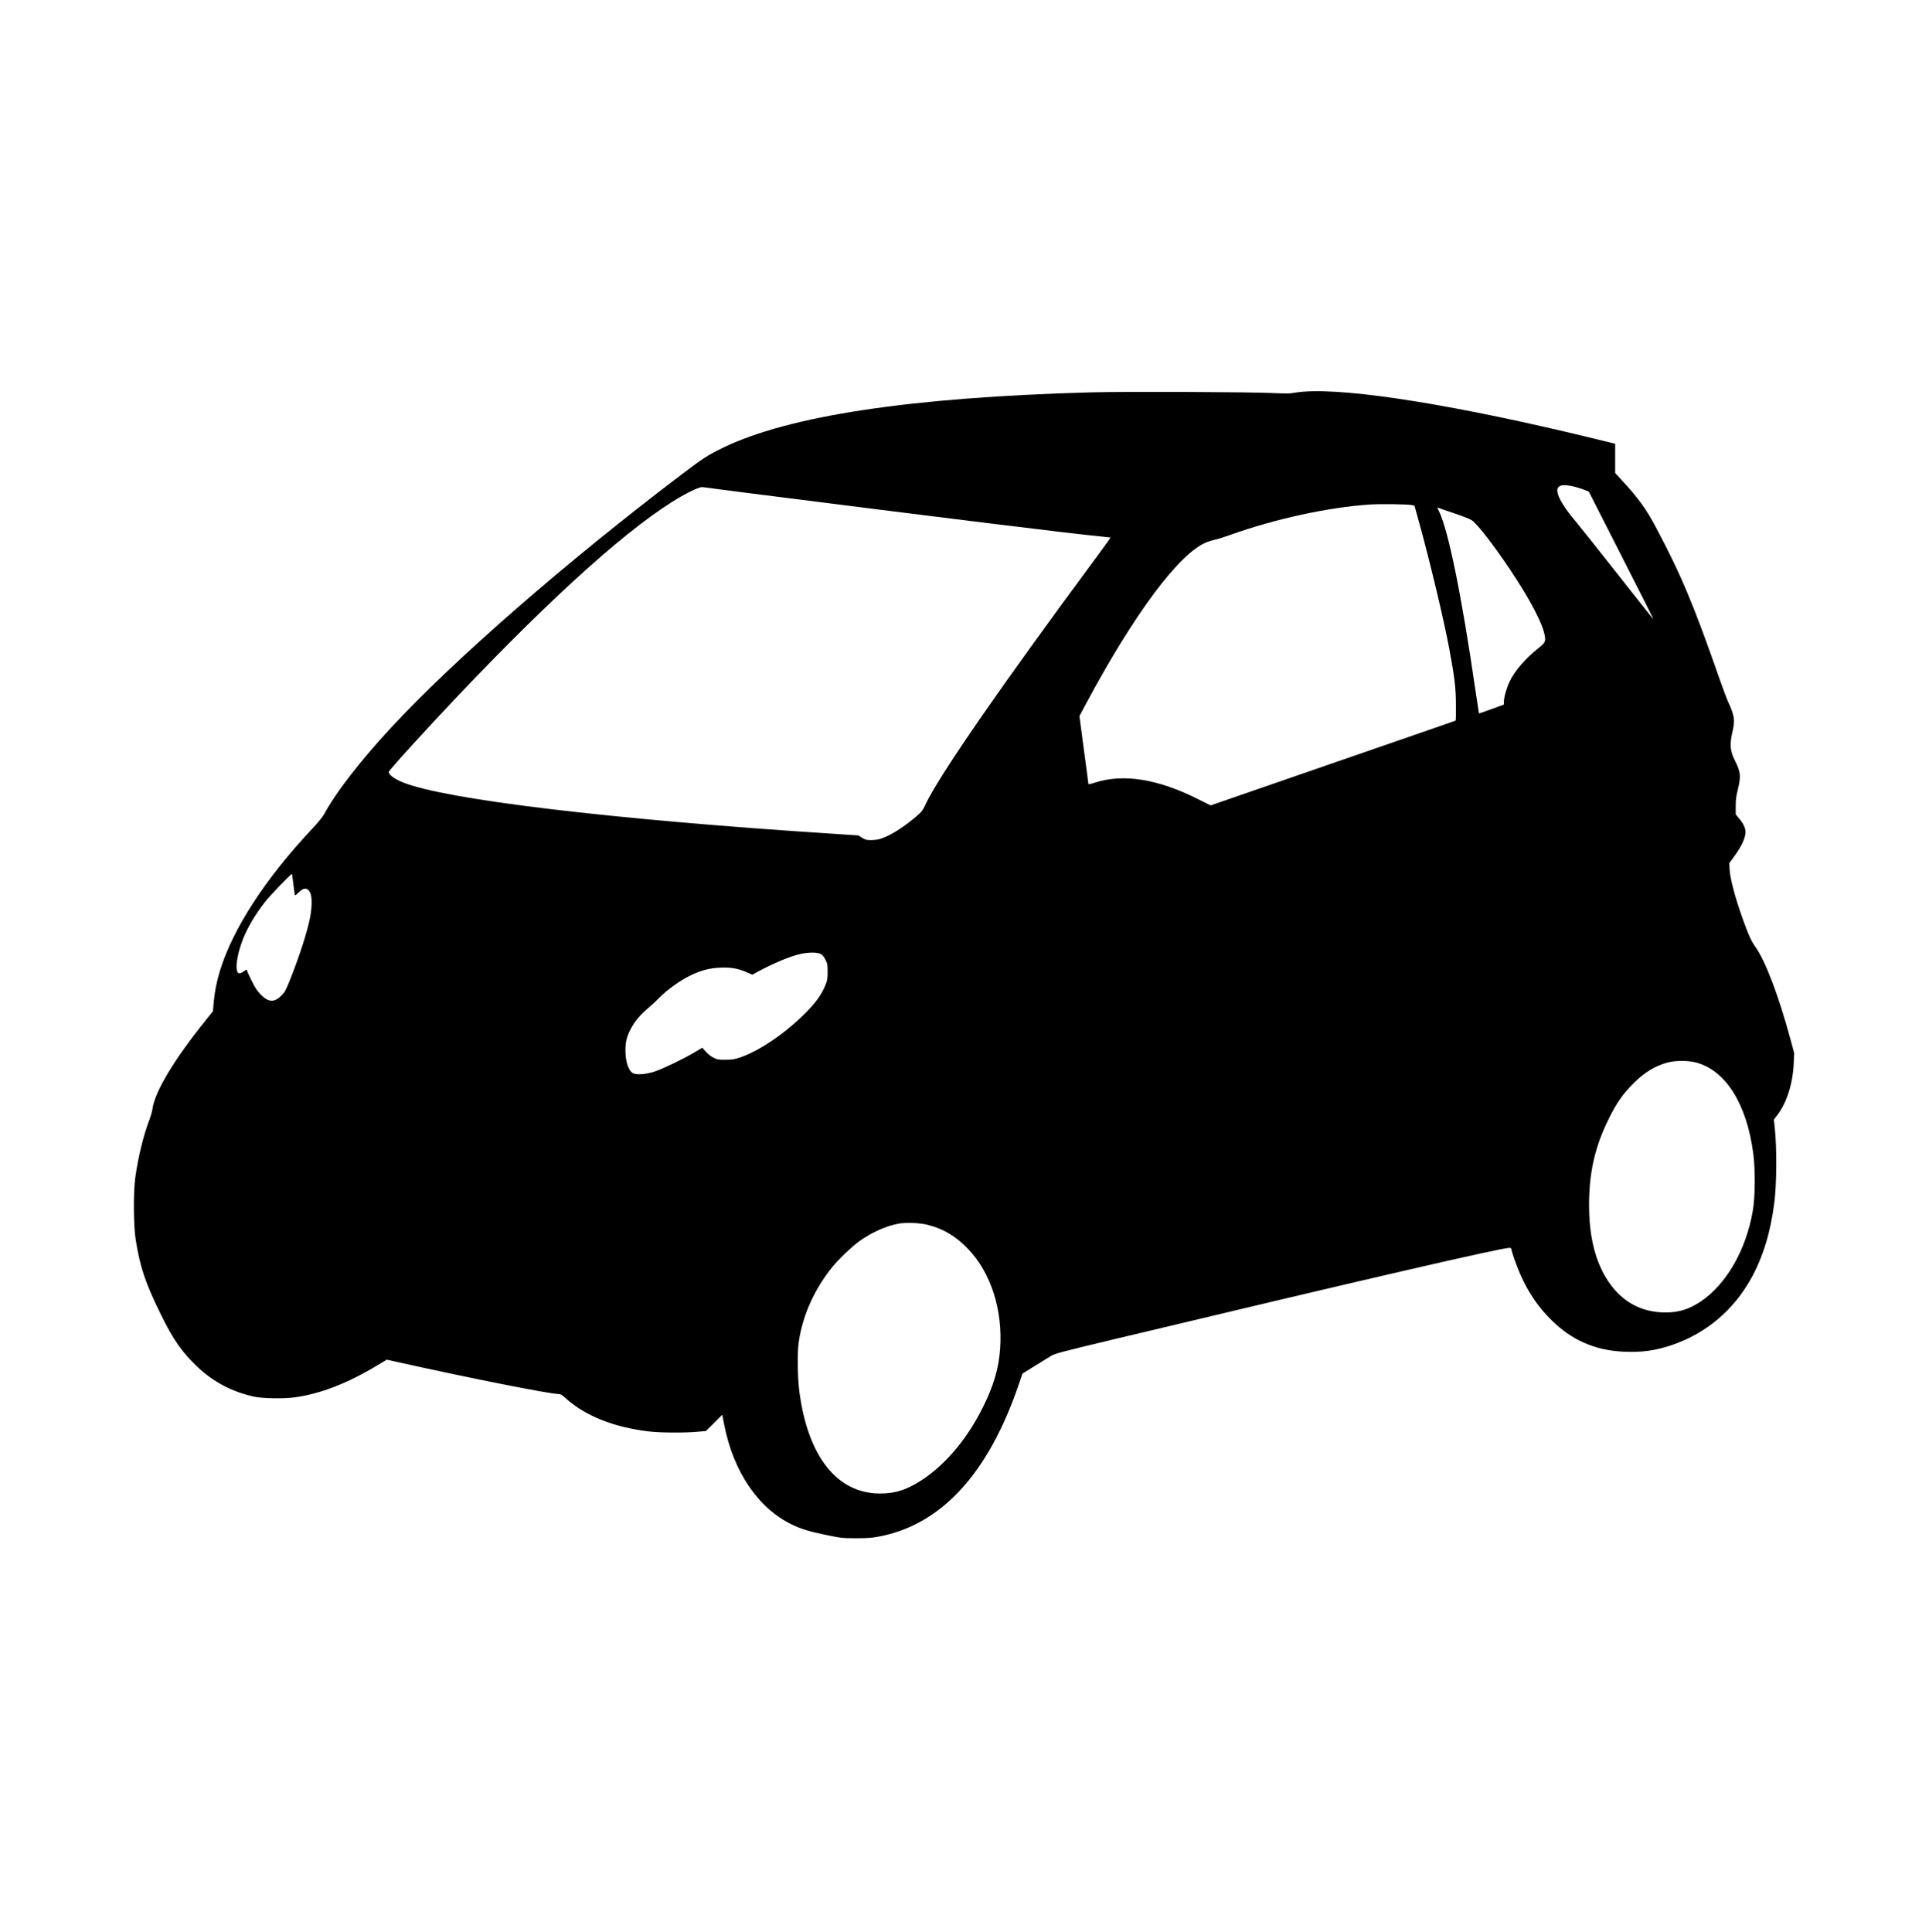 <?xml version="1.0" standalone="no"?>
<!DOCTYPE svg PUBLIC "-//W3C//DTD SVG 20010904//EN"
 "http://www.w3.org/TR/2001/REC-SVG-20010904/DTD/svg10.dtd">
<svg version="1.0" xmlns="http://www.w3.org/2000/svg"
 viewBox="0 0 2600 2604"
 preserveAspectRatio="xMidYMid meet">
<g transform="translate(0,2604) scale(0.1,-0.1)"
fill="#000000" stroke="none">
<path d="M17564 20760 c-51 -4 -114 -12 -140 -18 -33 -7 -115 -7 -244 -1 -338
16 -2023 23 -2485 10 -2424 -67 -4071 -316 -4960 -751 -195 -95 -258 -136
-545 -353 -1564 -1186 -3072 -2500 -3925 -3422 -409 -442 -736 -864 -891
-1150 -26 -47 -79 -113 -165 -205 -630 -671 -1066 -1340 -1243 -1910 -45 -147
-73 -286 -86 -434 l-10 -117 -98 -122 c-429 -533 -688 -965 -718 -1199 -4 -29
-22 -92 -40 -140 -79 -205 -154 -511 -191 -783 -27 -202 -24 -642 5 -830 59
-373 130 -586 336 -1005 170 -348 289 -518 501 -718 212 -200 461 -331 755
-397 115 -26 405 -31 554 -10 347 48 710 189 1115 433 l124 75 121 -27 c977
-218 2073 -436 2194 -436 27 0 46 -11 95 -56 264 -239 653 -394 1127 -449 146
-18 484 -20 650 -4 l115 10 110 109 110 110 27 -138 c124 -631 458 -1123 913
-1342 121 -59 239 -95 465 -141 198 -41 212 -42 395 -43 155 0 212 4 309 22
841 158 1476 847 1886 2048 l51 149 161 100 c89 55 189 117 222 137 57 34 118
50 856 227 3325 795 5213 1231 5326 1231 14 0 24 -6 24 -14 0 -29 72 -234 121
-344 111 -250 248 -450 428 -624 270 -263 577 -397 951 -417 249 -13 441 12
668 90 457 156 829 469 1066 899 158 285 261 621 311 1018 33 258 36 744 5
1020 l-11 100 50 66 c125 165 206 422 218 696 l6 135 -47 175 c-161 596 -341
1070 -479 1262 -41 57 -70 115 -111 220 -133 346 -223 661 -233 812 l-5 91 51
70 c100 134 151 233 166 322 10 61 -15 126 -77 202 l-53 64 0 111 c0 88 6 135
29 226 42 173 37 235 -32 372 -76 149 -83 228 -36 427 30 133 19 203 -61 376
-20 44 -72 181 -115 305 -353 1012 -520 1411 -865 2060 -124 234 -237 391
-444 614 l-101 110 0 197 0 197 -272 67 c-1839 449 -3307 686 -3934 635z
m3671 -1284 c50 -14 110 -33 135 -44 l45 -19 294 -579 c162 -319 359 -707 439
-864 80 -157 140 -280 135 -275 -6 6 -232 291 -503 635 -271 344 -516 652
-545 685 -88 102 -164 209 -205 289 -92 178 -26 234 205 172z m-11235 -71
c2760 -351 4458 -560 4840 -596 69 -7 126 -13 128 -15 2 -1 -79 -114 -180
-251 -1283 -1732 -2127 -2953 -2309 -3338 -44 -93 -53 -105 -129 -170 -171
-147 -347 -257 -480 -301 -32 -10 -85 -18 -126 -18 -63 0 -78 3 -123 31 l-51
32 -318 21 c-3013 195 -5250 462 -5824 695 -112 46 -188 102 -188 140 0 20
516 588 945 1039 1308 1377 2329 2289 2990 2671 138 80 263 135 295 129 14 -2
252 -33 530 -69z m9030 -173 l35 -8 58 -209 c153 -552 335 -1316 411 -1720 72
-384 89 -531 90 -757 1 -113 -1 -208 -4 -211 -3 -2 -747 -260 -1654 -573
l-1648 -570 -182 90 c-531 266 -995 340 -1375 218 -50 -17 -91 -25 -91 -20 0
5 -27 213 -61 463 l-60 453 76 143 c666 1247 1280 2068 1648 2204 34 13 85 27
112 33 28 5 115 33 194 61 609 218 1327 374 1891 411 143 9 501 4 560 -8z
m571 -111 c108 -36 214 -78 236 -93 73 -48 293 -332 518 -668 272 -406 446
-740 468 -900 10 -70 0 -87 -97 -164 -172 -138 -312 -301 -381 -447 -39 -82
-75 -212 -75 -269 l0 -37 -167 -61 c-92 -34 -168 -60 -169 -59 -1 1 -23 146
-49 322 -184 1269 -366 2158 -492 2409 -22 43 -23 48 -6 41 10 -5 106 -38 214
-74z m-15646 -5006 c9 -77 19 -142 21 -144 3 -3 26 16 52 42 67 66 117 65 152
-4 27 -52 27 -193 0 -333 -37 -192 -135 -497 -262 -821 -65 -163 -76 -185
-122 -231 -98 -100 -177 -97 -282 11 -47 48 -75 89 -122 185 -34 68 -62 129
-62 137 0 18 -6 17 -48 -12 -20 -14 -44 -25 -54 -25 -69 0 -45 228 47 462 64
160 160 323 295 498 68 88 356 387 365 379 2 -2 11 -67 20 -144z m7105 -933
c25 -12 43 -34 65 -76 28 -55 30 -67 30 -165 0 -95 -3 -114 -31 -183 -51 -126
-133 -239 -278 -383 -272 -270 -609 -498 -867 -587 -82 -27 -108 -32 -199 -32
-96 -1 -110 2 -162 27 -35 17 -76 49 -105 82 l-48 53 -100 -60 c-145 -87 -425
-222 -535 -259 -119 -40 -249 -51 -298 -25 -61 32 -102 154 -102 306 0 116 17
188 71 290 51 99 127 191 231 278 46 38 108 96 138 127 119 124 301 254 453
325 135 63 245 91 382 97 143 6 239 -10 357 -61 l79 -34 89 49 c184 99 394
188 535 225 114 29 244 32 295 6z m11794 -1462 c401 -102 687 -551 776 -1219
31 -230 28 -587 -5 -782 -91 -531 -358 -993 -706 -1225 -153 -102 -293 -145
-469 -145 -324 0 -584 140 -770 415 -176 261 -262 601 -262 1036 0 437 81 791
268 1165 102 206 185 326 324 466 151 153 298 243 472 289 102 26 269 27 372
0z m-10345 -2191 c211 -54 380 -156 545 -330 304 -319 463 -821 426 -1341 -19
-264 -86 -492 -230 -783 -226 -458 -554 -833 -904 -1033 -168 -97 -307 -134
-491 -133 -575 3 -967 502 -1081 1375 -24 184 -29 510 -10 651 48 360 208 721
453 1025 83 103 272 283 370 353 162 115 360 204 523 233 105 19 292 11 399
-17z"/>
</g>
</svg>
